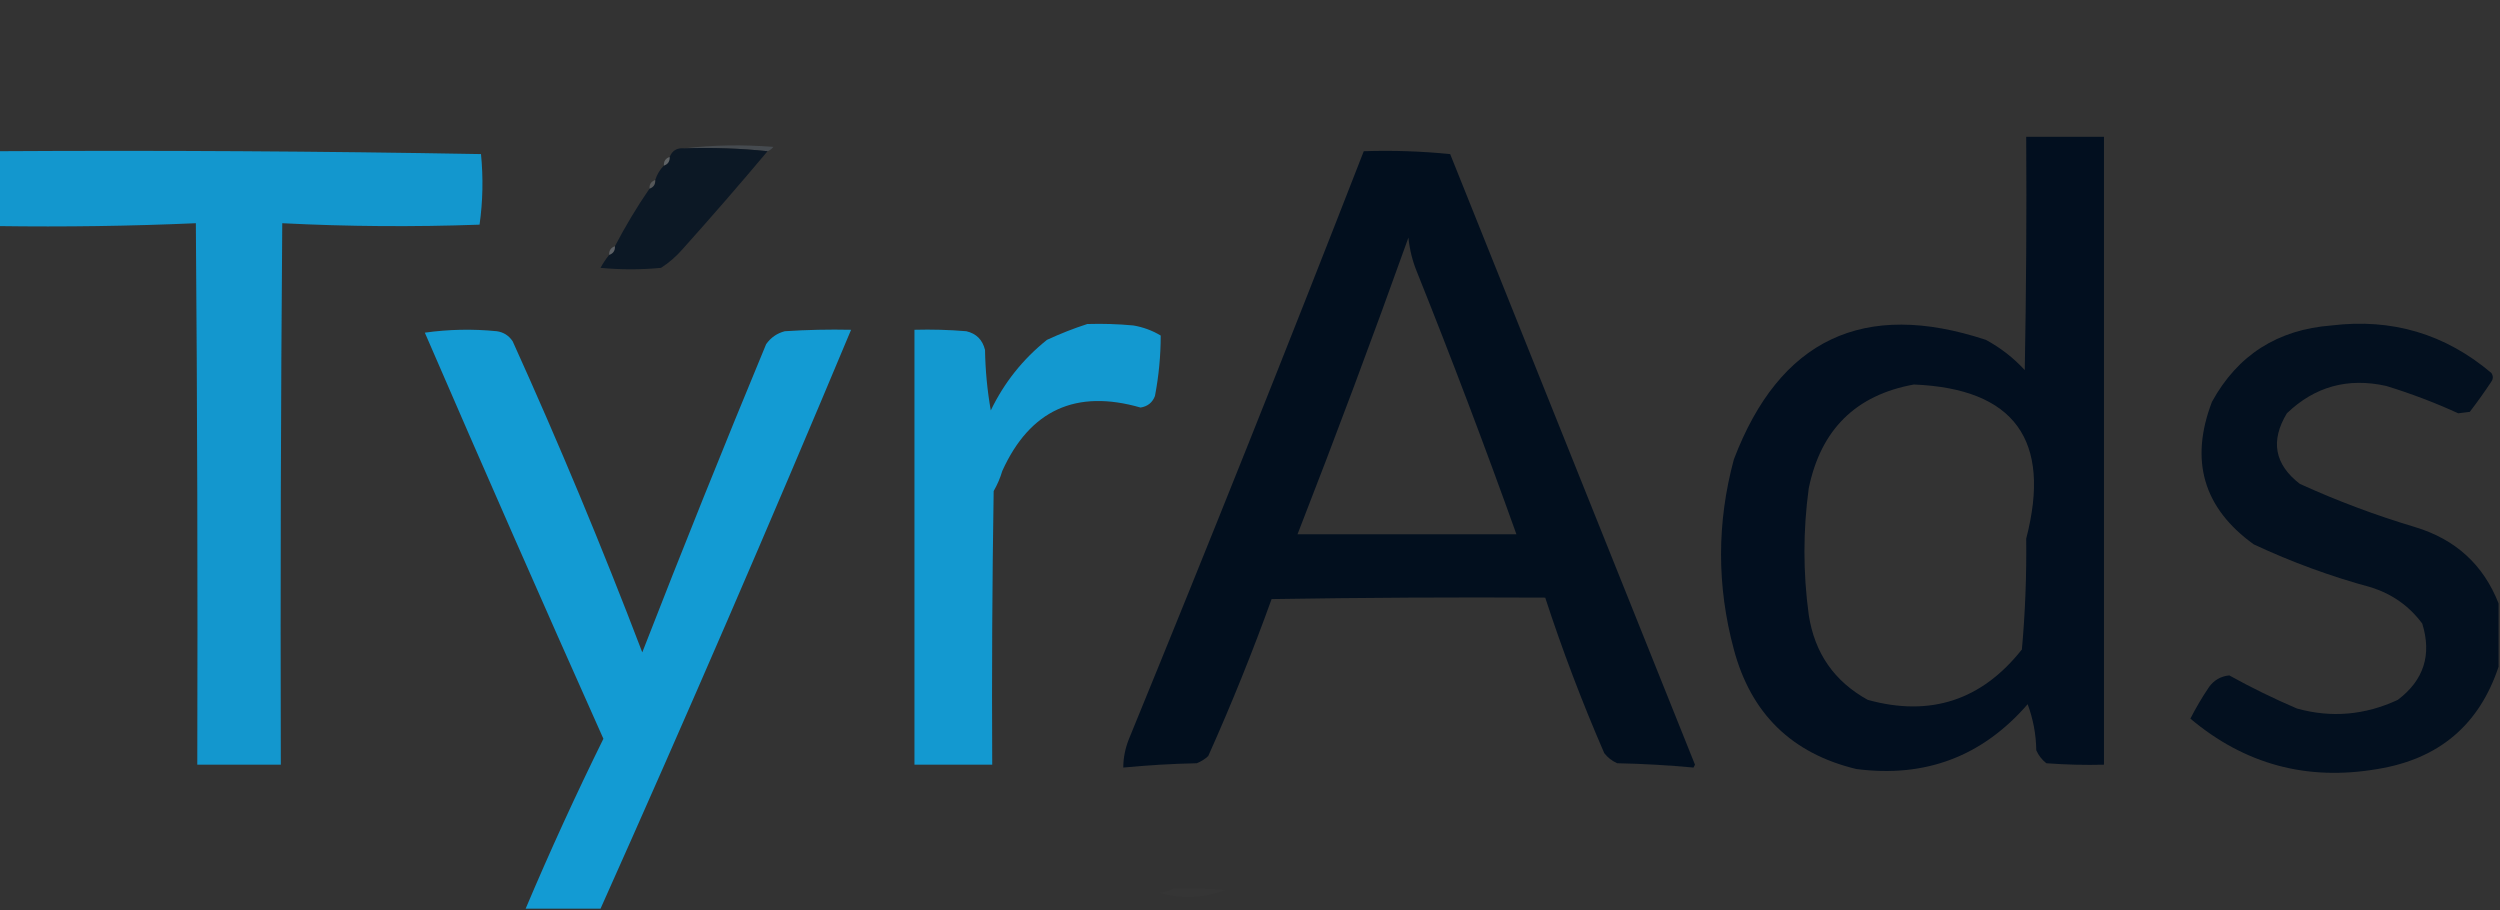 <?xml version="1.0" encoding="UTF-8"?>
<!DOCTYPE svg PUBLIC "-//W3C//DTD SVG 1.1//EN" "http://www.w3.org/Graphics/SVG/1.1/DTD/svg11.dtd">
<svg xmlns="http://www.w3.org/2000/svg" version="1.1" width="868px" height="316px" style="shape-rendering:geometricPrecision; text-rendering:geometricPrecision; image-rendering:optimizeQuality; fill-rule:evenodd; clip-rule:evenodd" xmlns:xlink="http://www.w3.org/1999/xlink">
<rect width="100%" height="100%" fill="#333333" stroke="none"/>
<g><path style="opacity:0.965" fill="#000e1e" d="M 703.5,47.5 C 712.5,47.5 721.5,47.5 730.5,47.5C 730.5,120.167 730.5,192.833 730.5,265.5C 723.825,265.666 717.158,265.5 710.5,265C 708.951,263.786 707.785,262.286 707,260.5C 706.916,254.971 705.916,249.638 704,244.5C 688.278,262.633 668.445,270.133 644.5,267C 622.114,261.614 607.947,247.781 602,225.5C 596.066,203.493 596.066,181.493 602,159.5C 617.874,117.814 647.041,103.981 689.5,118C 694.572,120.736 699.072,124.236 703,128.5C 703.5,101.502 703.667,74.502 703.5,47.5 Z M 664.5,133.5 C 699.402,134.944 712.402,152.777 703.5,187C 703.649,199.925 703.149,212.758 702,225.5C 688.034,243.155 670.2,248.989 648.5,243C 636.871,236.599 630.038,226.766 628,213.5C 626,198.833 626,184.167 628,169.5C 632.19,149.141 644.357,137.141 664.5,133.5 Z"/></g>
<g><path style="opacity:0.6" fill="#545c65" d="M 237.5,51.5 C 247.658,50.342 257.992,50.175 268.5,51C 267.956,51.717 267.289,52.217 266.5,52.5C 257.014,51.506 247.348,51.173 237.5,51.5 Z"/></g>
<g><path style="opacity:0.999" fill="#0c1825" d="M 237.5,51.5 C 247.348,51.173 257.014,51.506 266.5,52.5C 256.876,63.961 247.043,75.295 237,86.5C 234.795,89.04 232.295,91.207 229.5,93C 222.5,93.667 215.5,93.667 208.5,93C 209.399,91.348 210.399,89.848 211.5,88.5C 212.906,88.027 213.573,87.027 213.5,85.5C 217.11,78.566 221.11,71.9 225.5,65.5C 226.906,65.027 227.573,64.027 227.5,62.5C 228.11,60.566 229.11,58.899 230.5,57.5C 231.906,57.027 232.573,56.027 232.5,54.5C 233.401,52.273 235.067,51.273 237.5,51.5 Z"/></g>
<g><path style="opacity:0.955" fill="#000e1e" d="M 473.5,52.5 C 483.522,52.168 493.522,52.502 503.5,53.5C 531.858,124.207 560.191,194.873 588.5,265.5C 588.333,265.833 588.167,266.167 588,266.5C 579.245,265.681 570.411,265.181 561.5,265C 559.714,264.215 558.214,263.049 557,261.5C 549.297,243.773 542.464,225.773 536.5,207.5C 504.832,207.333 473.165,207.5 441.5,208C 434.85,226.452 427.516,244.619 419.5,262.5C 418.335,263.584 417.002,264.417 415.5,265C 406.922,265.182 398.422,265.682 390,266.5C 390.013,263.103 390.679,259.77 392,256.5C 419.777,188.702 446.944,120.702 473.5,52.5 Z M 450.5,185.5 C 463.839,151.312 476.672,116.979 489,82.5C 489.414,86.656 490.414,90.656 492,94.5C 504.088,124.665 515.588,154.998 526.5,185.5C 501.167,185.5 475.833,185.5 450.5,185.5 Z"/></g>
<g><path style="opacity:0.97" fill="#139bd3" d="M -0.5,52.5 C 55.405,52.169 111.238,52.502 167,53.5C 167.815,61.746 167.648,69.912 166.5,78C 143.594,78.827 120.761,78.66 98,77.5C 97.5,140.166 97.333,202.832 97.5,265.5C 87.833,265.5 78.167,265.5 68.5,265.5C 68.667,202.832 68.5,140.166 68,77.5C 45.242,78.494 22.408,78.827 -0.5,78.5C -0.5,69.833 -0.5,61.167 -0.5,52.5 Z"/></g>
<g><path style="opacity:0.506" fill="#8b9299" d="M 232.5,54.5 C 232.573,56.027 231.906,57.027 230.5,57.5C 230.427,55.973 231.094,54.973 232.5,54.5 Z"/></g>
<g><path style="opacity:0.322" fill="#9ca2a8" d="M 227.5,62.5 C 227.573,64.027 226.906,65.027 225.5,65.5C 225.427,63.973 226.094,62.973 227.5,62.5 Z"/></g>
<g><path style="opacity:0.537" fill="#7f878f" d="M 213.5,85.5 C 213.573,87.027 212.906,88.027 211.5,88.5C 211.427,86.973 212.094,85.973 213.5,85.5 Z"/></g>
<g><path style="opacity:0.979" fill="#139bd3" d="M 377.5,112.5 C 382.844,112.334 388.177,112.501 393.5,113C 396.903,113.578 400.07,114.745 403,116.5C 402.997,123.531 402.33,130.531 401,137.5C 400.126,139.776 398.459,141.11 396,141.5C 373.582,135.045 357.582,142.378 348,163.5C 347.275,165.949 346.275,168.283 345,170.5C 344.5,202.165 344.333,233.832 344.5,265.5C 335.5,265.5 326.5,265.5 317.5,265.5C 317.5,215.167 317.5,164.833 317.5,114.5C 323.509,114.334 329.509,114.501 335.5,115C 338.973,115.807 341.14,117.973 342,121.5C 342.114,128.579 342.781,135.579 344,142.5C 348.631,132.866 355.131,124.699 363.5,118C 368.159,115.842 372.825,114.009 377.5,112.5 Z"/></g>
<g><path style="opacity:0.946" fill="#000e1e" d="M 867.5,209.5 C 867.5,216.833 867.5,224.167 867.5,231.5C 860.785,251.699 846.785,263.532 825.5,267C 801.024,271.225 779.358,265.392 760.5,249.5C 762.435,245.723 764.602,242.057 767,238.5C 768.743,236.129 771.077,234.795 774,234.5C 781.606,238.719 789.439,242.553 797.5,246C 809.425,249.309 821.092,248.309 832.5,243C 841.551,236.179 844.385,227.346 841,216.5C 836.564,210.518 830.731,206.352 823.5,204C 809.384,200.184 795.717,195.184 782.5,189C 765.021,176.404 760.188,159.904 768,139.5C 776.907,123.279 790.74,114.445 809.5,113C 830.504,110.449 849.004,115.949 865,129.5C 865.667,130.5 865.667,131.5 865,132.5C 862.623,136.088 860.123,139.588 857.5,143C 856.167,143.167 854.833,143.333 853.5,143.5C 845.446,139.815 837.112,136.648 828.5,134C 815.19,131.033 803.69,134.2 794,143.5C 788.215,153.074 789.715,161.241 798.5,168C 811.493,173.915 824.826,178.915 838.5,183C 852.572,187.248 862.239,196.081 867.5,209.5 Z"/></g>
<g><path style="opacity:0.998" fill="#139bd3" d="M 208.5,315.5 C 199.833,315.5 191.167,315.5 182.5,315.5C 190.914,295.605 199.914,275.938 209.5,256.5C 188.524,209.556 167.858,162.556 147.5,115.5C 155.813,114.335 164.147,114.168 172.5,115C 174.848,115.346 176.681,116.513 178,118.5C 194.069,153.981 209.069,189.981 223,226.5C 236.948,190.651 251.281,154.984 266,119.5C 267.637,117.19 269.804,115.69 272.5,115C 280.159,114.5 287.826,114.334 295.5,114.5C 267.329,181.843 238.329,248.843 208.5,315.5 Z"/></g>
<g><path style="opacity:0.008" fill="#fefffe" d="M 407.5,308.5 C 413.509,308.334 419.509,308.501 425.5,309C 417.951,311.849 410.284,312.182 402.5,310C 404.382,309.802 406.048,309.302 407.5,308.5 Z"/></g>
</svg>
